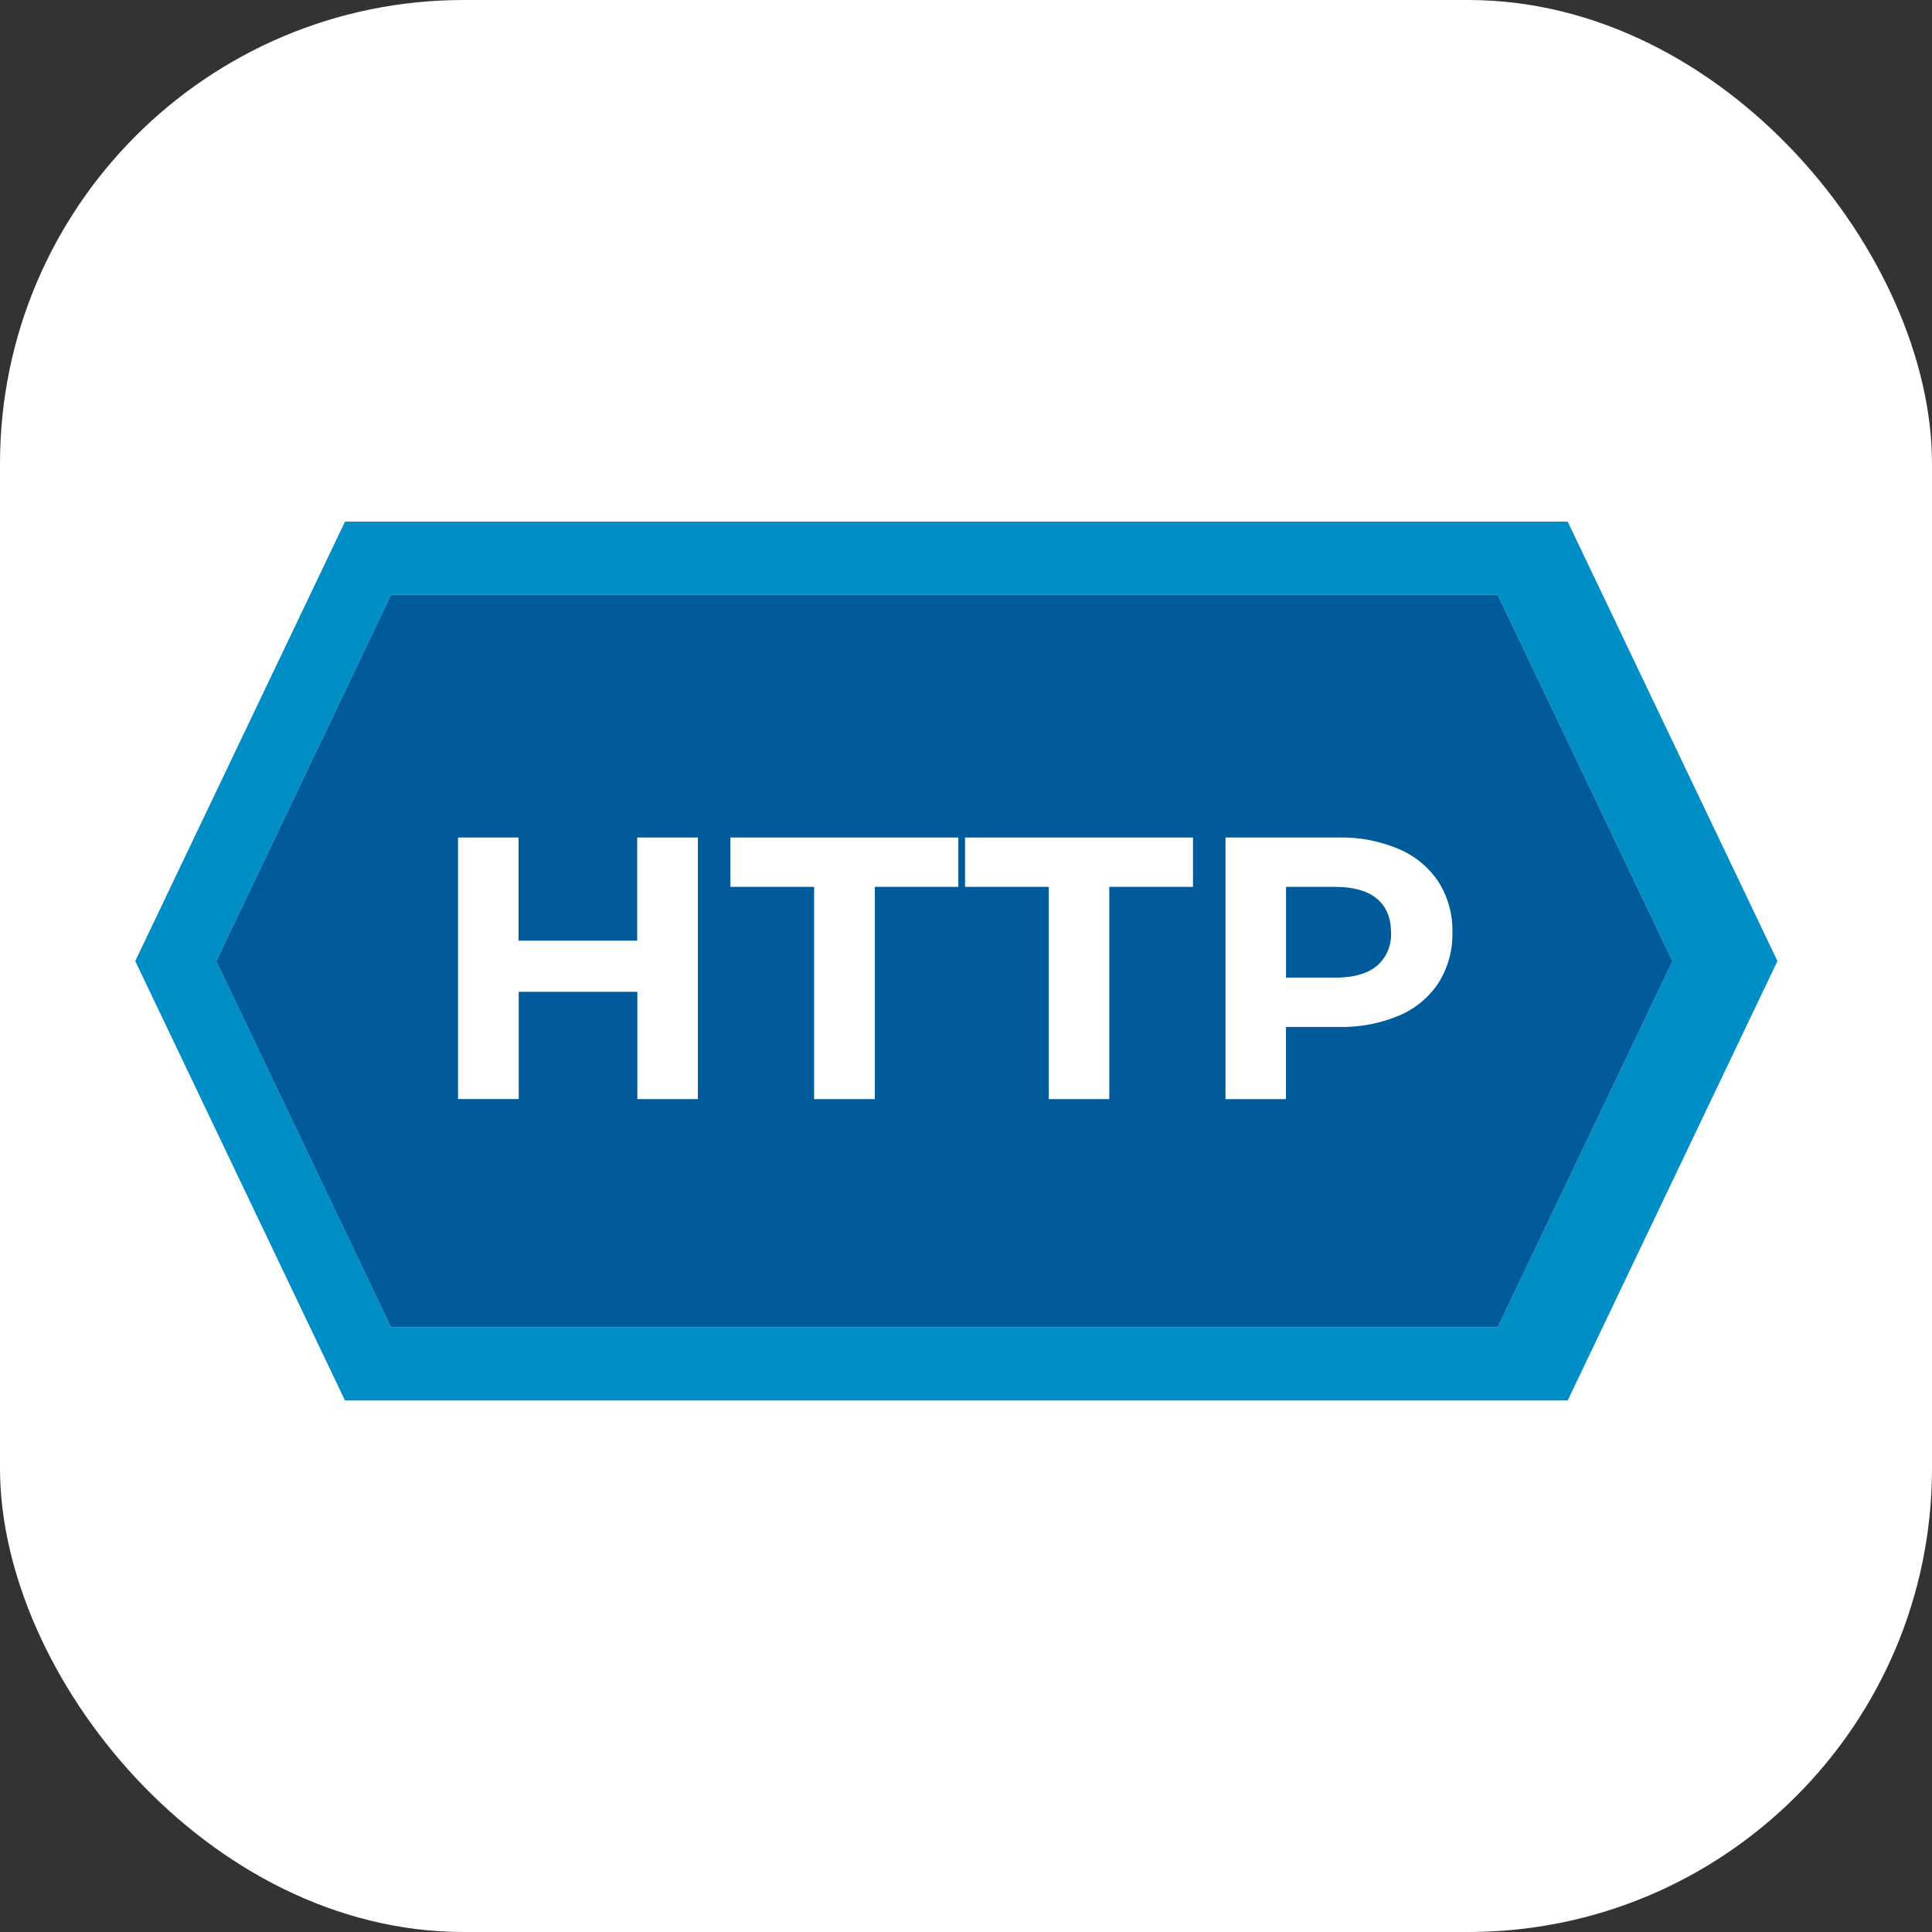 <svg width="100" height="100" viewBox="0 0 100 100" fill="none" xmlns="http://www.w3.org/2000/svg">
<rect x="0" y="0" width="100" height="100" fill="#333333" stroke="none"/>
<rect width="100" height="100" rx="24" fill="white"/>
<path d="M81.144 27H17.856L7 49.744L17.856 72.487H81.144L92 49.744L81.144 27ZM77.517 68.703H20.241L11.192 49.744L20.241 30.785H77.517L86.567 49.744L77.517 68.703Z" fill="#008EC7"/>
<path d="M86.567 49.746L77.517 68.705H20.241L11.192 49.746L20.241 30.784H77.517L86.567 49.746Z" fill="#005B9B"/>
<path d="M36.123 43.35V56.89H32.989V51.336H26.848V56.887H23.707V43.35H26.839V48.688H32.98V43.35H36.123Z" fill="white"/>
<path d="M42.139 45.904H37.806V43.35H49.603V45.904H45.282V56.89H42.139V45.904Z" fill="white"/>
<path d="M54.284 45.904H49.951V43.35H61.749V45.904H57.416V56.89H54.284V45.904Z" fill="white"/>
<path d="M72.415 43.951C73.249 44.306 73.96 44.898 74.462 45.652C74.951 46.434 75.2 47.342 75.177 48.263C75.197 49.181 74.949 50.086 74.462 50.865C73.964 51.623 73.252 52.215 72.415 52.566C71.427 52.98 70.362 53.181 69.29 53.155H66.561V56.89H63.432V43.35H69.29C70.363 43.325 71.428 43.53 72.415 43.951ZM71.265 49.994C71.512 49.781 71.707 49.514 71.834 49.214C71.961 48.914 72.018 48.589 71.999 48.263C71.999 47.504 71.754 46.919 71.265 46.514C70.776 46.109 70.059 45.905 69.118 45.905H66.564V50.603H69.118C70.059 50.603 70.775 50.4 71.265 49.994Z" fill="white"/>
</svg>
